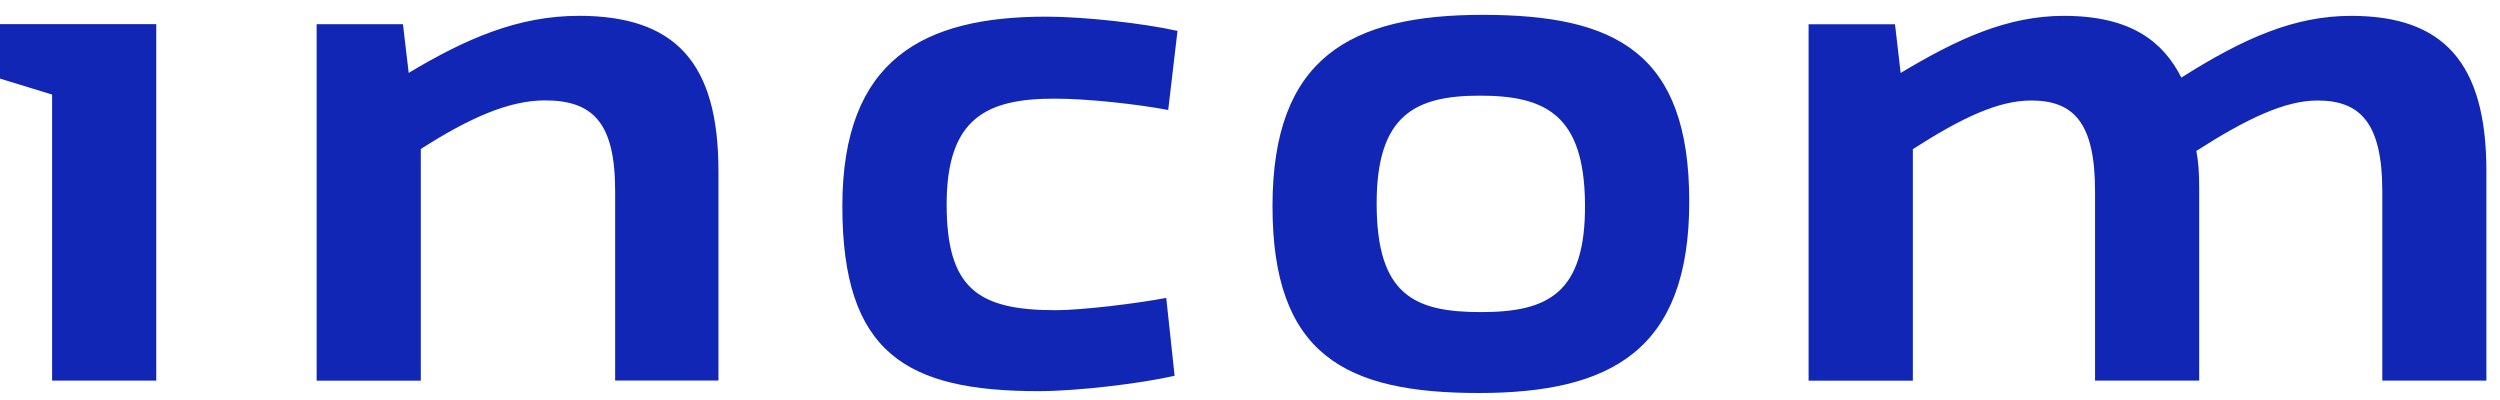 <svg width="50" height="8" xmlns="http://www.w3.org/2000/svg"><g fill="#1126B4" fill-rule="nonzero"><path d="M47.023.317c-1.122 0-2.136.436-3.396 1.235C43.27.846 42.633.317 41.279.317c-1.125 0-2.12.454-3.266 1.142L37.9.485h-1.728v7.128h2.085v-4.63c.976-.627 1.709-.973 2.365-.973.847 0 1.279.438 1.279 1.812v3.79h2.083v-3.85c0-.323-.017-.533-.057-.744 1.034-.662 1.785-1.008 2.423-1.008.846 0 1.296.438 1.296 1.812v3.79h2.082v-4.19c0-2.173-.863-3.105-2.705-3.105M0 .483v1.089l1.042.319v5.721h2.083V.483zM11.57.317c-1.202 0-2.251.454-3.396 1.141L8.059.484H6.333v7.129h2.083V2.98c.978-.626 1.766-.972 2.482-.972.955 0 1.405.438 1.405 1.812v3.791h2.066v-4.19c0-2.173-.864-3.105-2.799-3.105M18.933 4.086c0 1.677.62 2.118 2.176 2.118.528 0 1.617-.132 2.216-.246l.167 1.558c-.693.157-1.951.307-2.72.307-2.647 0-3.925-.76-3.925-3.7 0-2.95 1.636-3.79 4.076-3.79.767 0 1.952.134 2.627.285L23.364 2.2c-.604-.115-1.6-.227-2.273-.227-1.35 0-2.158.381-2.158 2.113M33.785 4.033c0 2.97-1.56 3.827-4.21 3.827-2.664 0-4.125-.76-4.125-3.736 0-2.973 1.558-3.827 4.207-3.827 2.665 0 4.128.76 4.128 3.736m-2.085.036c-.017-1.772-.789-2.156-2.101-2.156-1.294 0-2.066.384-2.066 2.156 0 1.829.75 2.173 2.085 2.173 1.334 0 2.1-.366 2.082-2.173"/></g></svg>